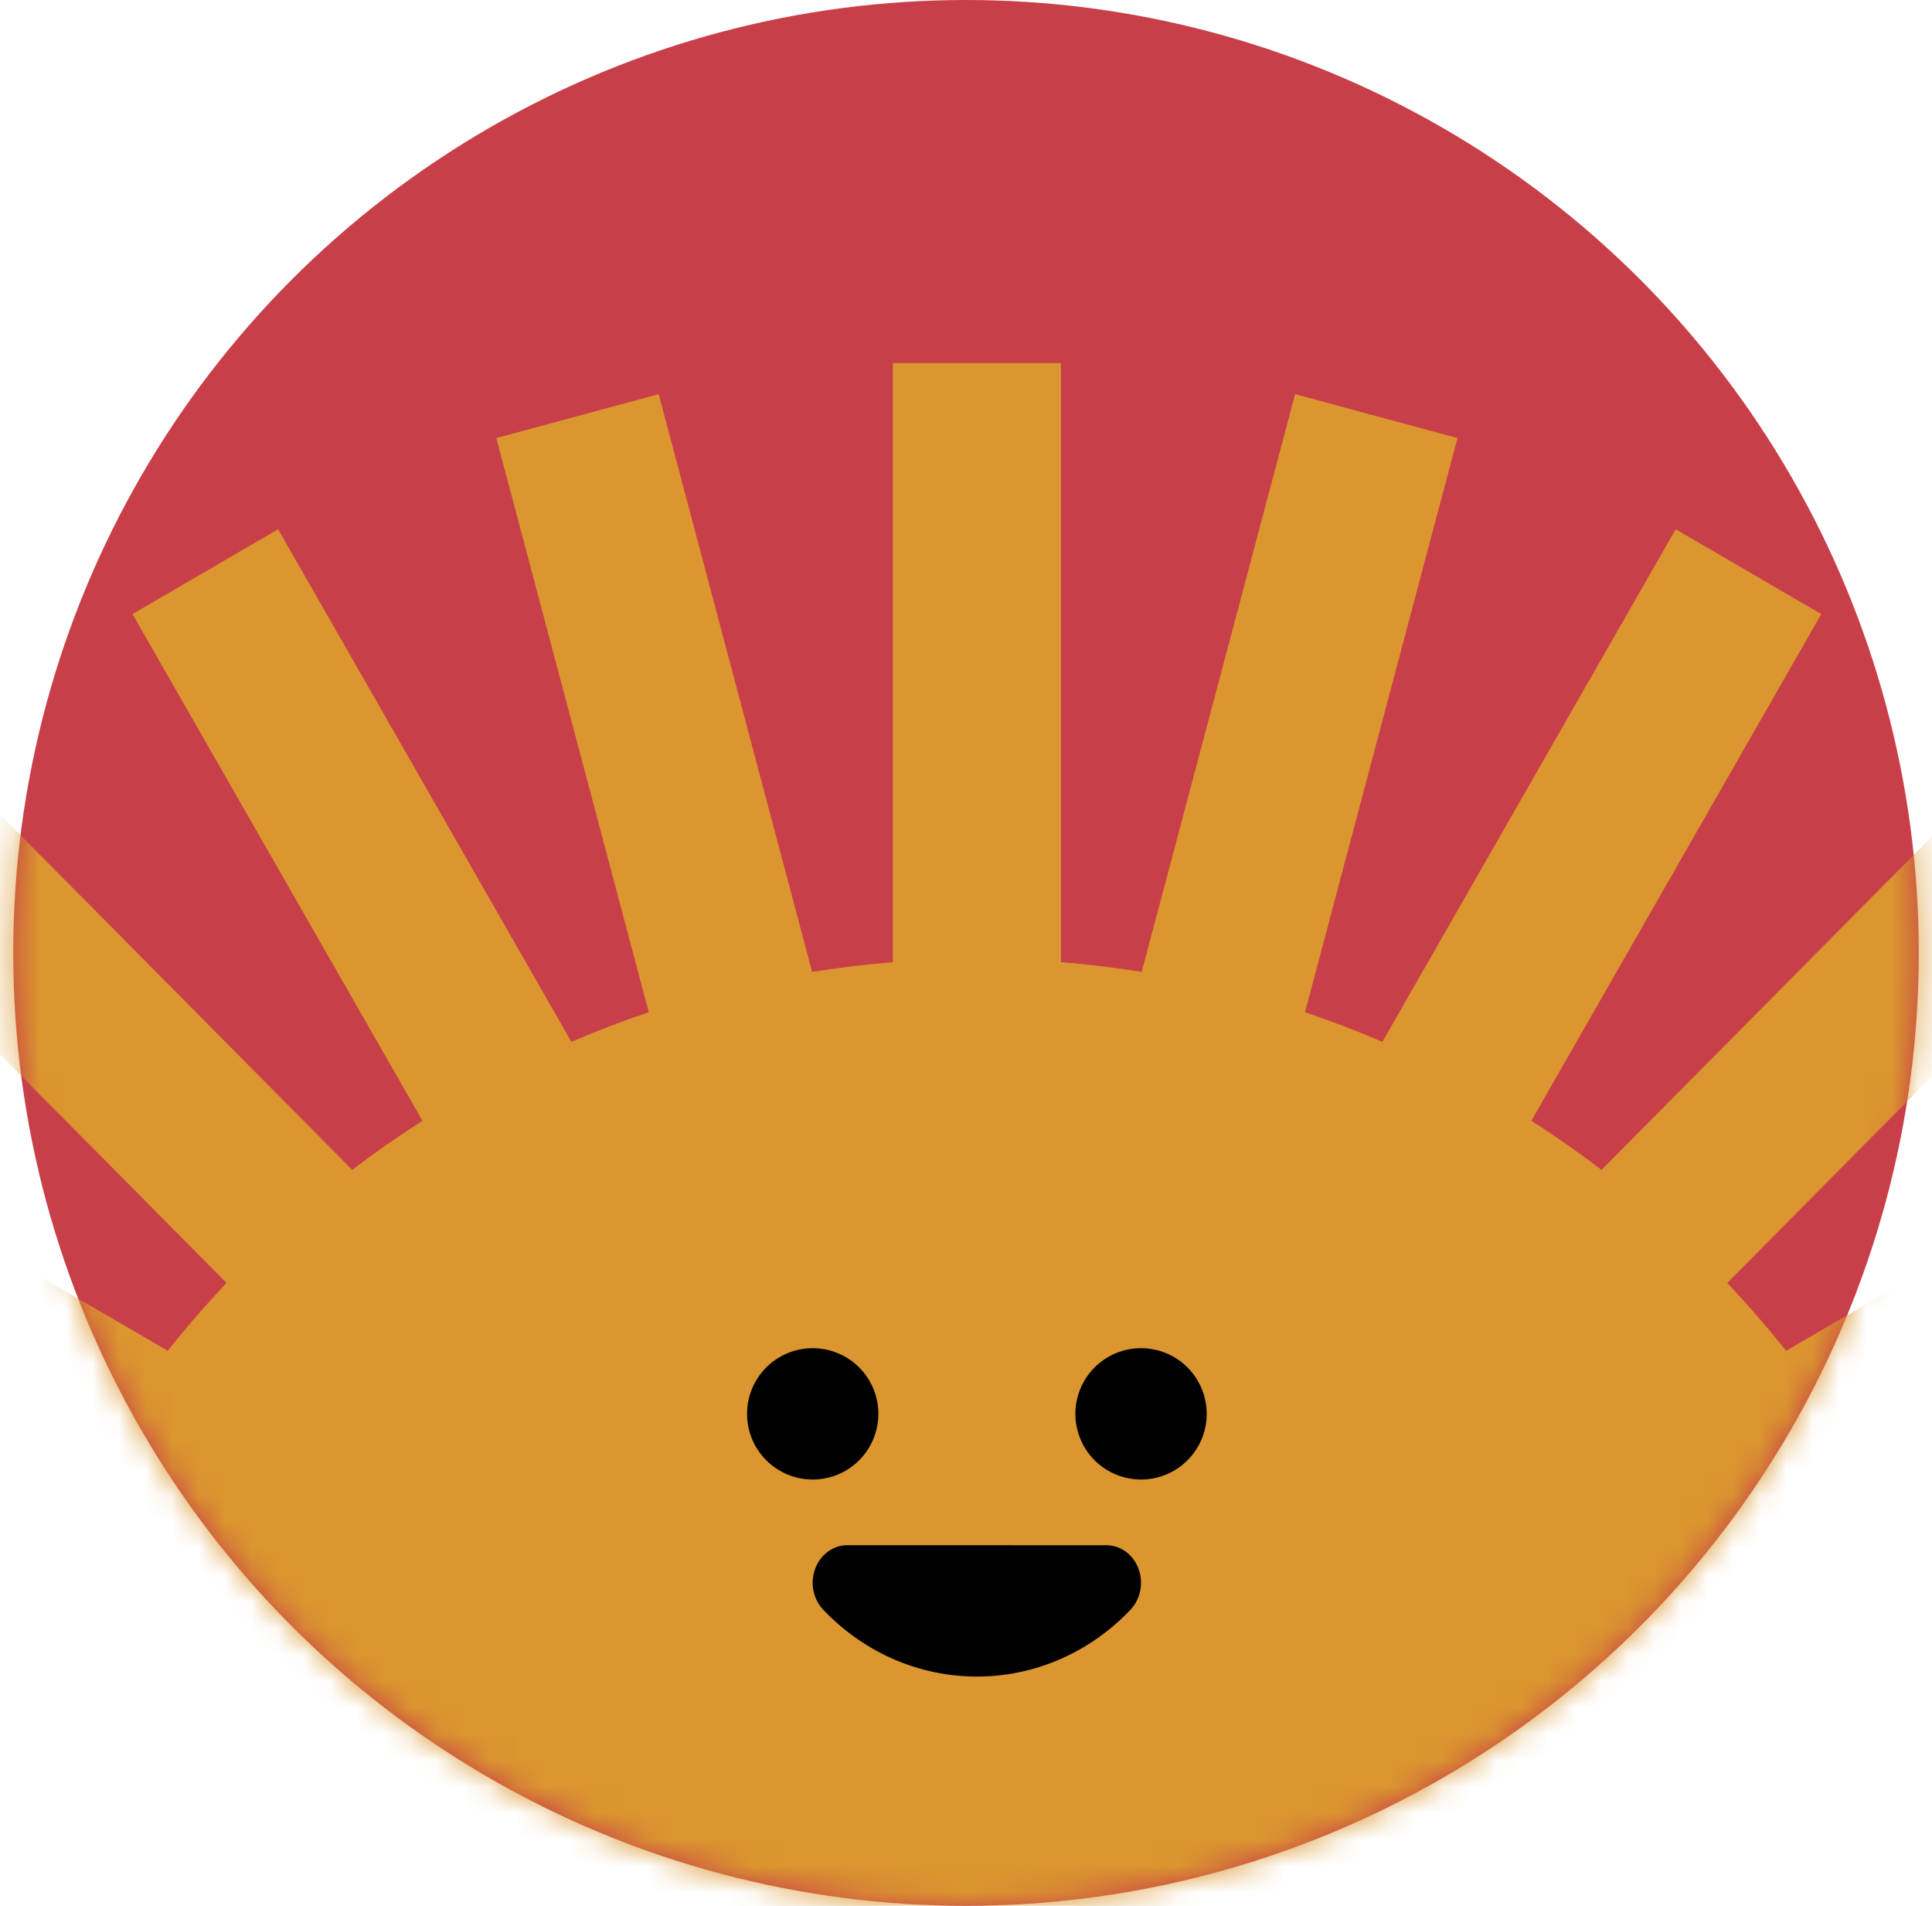 <svg width="73" height="72" viewBox="0 0 73 72" fill="none" xmlns="http://www.w3.org/2000/svg">
<g id="Group 4">
<circle id="Ellipse 1" cx="36.5" cy="36" r="36" fill="#C83F49"/>
<g id="Mask group">
<mask id="mask0_2_108506" style="mask-type:alpha" maskUnits="userSpaceOnUse" x="0" y="0" width="73" height="72">
<circle id="Ellipse 2" cx="36.5" cy="36" r="36" fill="#C83F49"/>
</mask>
<g mask="url(#mask0_2_108506)">
<g id="Group 3">
<path id="Vector" d="M71.056 56.353L88.996 45.904L85.82 40.354L67.487 51.032C66.782 50.146 66.04 49.291 65.263 48.469L80.387 33.211L75.896 28.68L60.514 44.197C59.656 43.542 58.77 42.923 57.861 42.342L68.816 23.199L63.315 19.995L52.234 39.359C51.274 38.947 50.298 38.574 49.309 38.242L55.07 16.549L48.935 14.891L43.138 36.718C42.126 36.555 41.109 36.432 40.087 36.35V13.716H33.736V36.35C32.714 36.432 31.697 36.555 30.685 36.718L24.888 14.891L18.753 16.55L24.514 38.242C23.524 38.574 22.549 38.947 21.589 39.359L10.508 19.995L5.007 23.199L15.962 42.342C15.053 42.923 14.167 43.542 13.308 44.197L-2.073 28.68L-6.564 33.211L8.56 48.469C7.783 49.291 7.041 50.146 6.336 51.032L-11.997 40.354L-15.173 45.904L2.767 56.353C2.184 57.397 1.647 58.467 1.16 59.56L-18.588 54.221L-20.232 60.411L-0.967 65.619C-1.288 66.845 -1.55 68.086 -1.752 69.337H-21.396V75.746H95.219V69.337H75.575C75.373 68.086 75.111 66.845 74.79 65.619L94.055 60.411L92.411 54.221L72.663 59.56C72.176 58.467 71.639 57.397 71.056 56.353Z" fill="#DB962F"/>
<path id="Vector_2" d="M40.633 53.414C40.633 54.072 40.894 54.703 41.359 55.169C41.825 55.634 42.456 55.895 43.114 55.895C43.772 55.895 44.403 55.634 44.868 55.169C45.334 54.703 45.595 54.072 45.595 53.414C45.595 52.756 45.334 52.125 44.868 51.66C44.403 51.194 43.772 50.933 43.114 50.933C42.456 50.933 41.825 51.194 41.359 51.66C40.894 52.125 40.633 52.756 40.633 53.414Z" fill="black"/>
<path id="Vector_3" d="M28.227 53.414C28.227 53.74 28.291 54.063 28.415 54.364C28.54 54.665 28.723 54.938 28.953 55.169C29.184 55.399 29.457 55.582 29.758 55.707C30.059 55.831 30.382 55.895 30.708 55.895C31.034 55.895 31.356 55.831 31.657 55.707C31.958 55.582 32.232 55.399 32.462 55.169C32.693 54.938 32.875 54.665 33 54.364C33.125 54.063 33.189 53.74 33.189 53.414C33.189 53.089 33.125 52.766 33 52.465C32.875 52.164 32.693 51.89 32.462 51.66C32.232 51.429 31.958 51.247 31.657 51.122C31.356 50.997 31.034 50.933 30.708 50.933C30.382 50.933 30.059 50.997 29.758 51.122C29.457 51.247 29.184 51.429 28.953 51.66C28.723 51.89 28.54 52.164 28.415 52.465C28.291 52.766 28.227 53.089 28.227 53.414Z" fill="black"/>
<path id="Vector (Stroke)" fill-rule="evenodd" clip-rule="evenodd" d="M30.802 59.264C31.002 58.728 31.481 58.377 32.013 58.377L41.807 58.378C42.34 58.378 42.819 58.729 43.018 59.265C43.217 59.801 43.097 60.414 42.714 60.816C39.504 64.181 34.317 64.181 31.106 60.815C30.723 60.414 30.603 59.8 30.802 59.264Z" fill="black"/>
<path id="Vector_4" fill-rule="evenodd" clip-rule="evenodd" d="M26.986 103.937V68.302H33.189V108.002H20.783L26.986 103.937Z" fill="#DB962F"/>
<path id="Vector_5" fill-rule="evenodd" clip-rule="evenodd" d="M46.836 103.937V68.302H40.633V108.002H53.039L46.836 103.937Z" fill="#DB962F"/>
<path id="Vector (Stroke)_2" fill-rule="evenodd" clip-rule="evenodd" d="M50.559 73.935V70.783H56.139V73.935C56.139 80.194 61.416 85.268 67.927 85.268V90.633C58.335 90.633 50.559 83.157 50.559 73.935Z" fill="#DB962F"/>
</g>
</g>
</g>
</g>
</svg>
